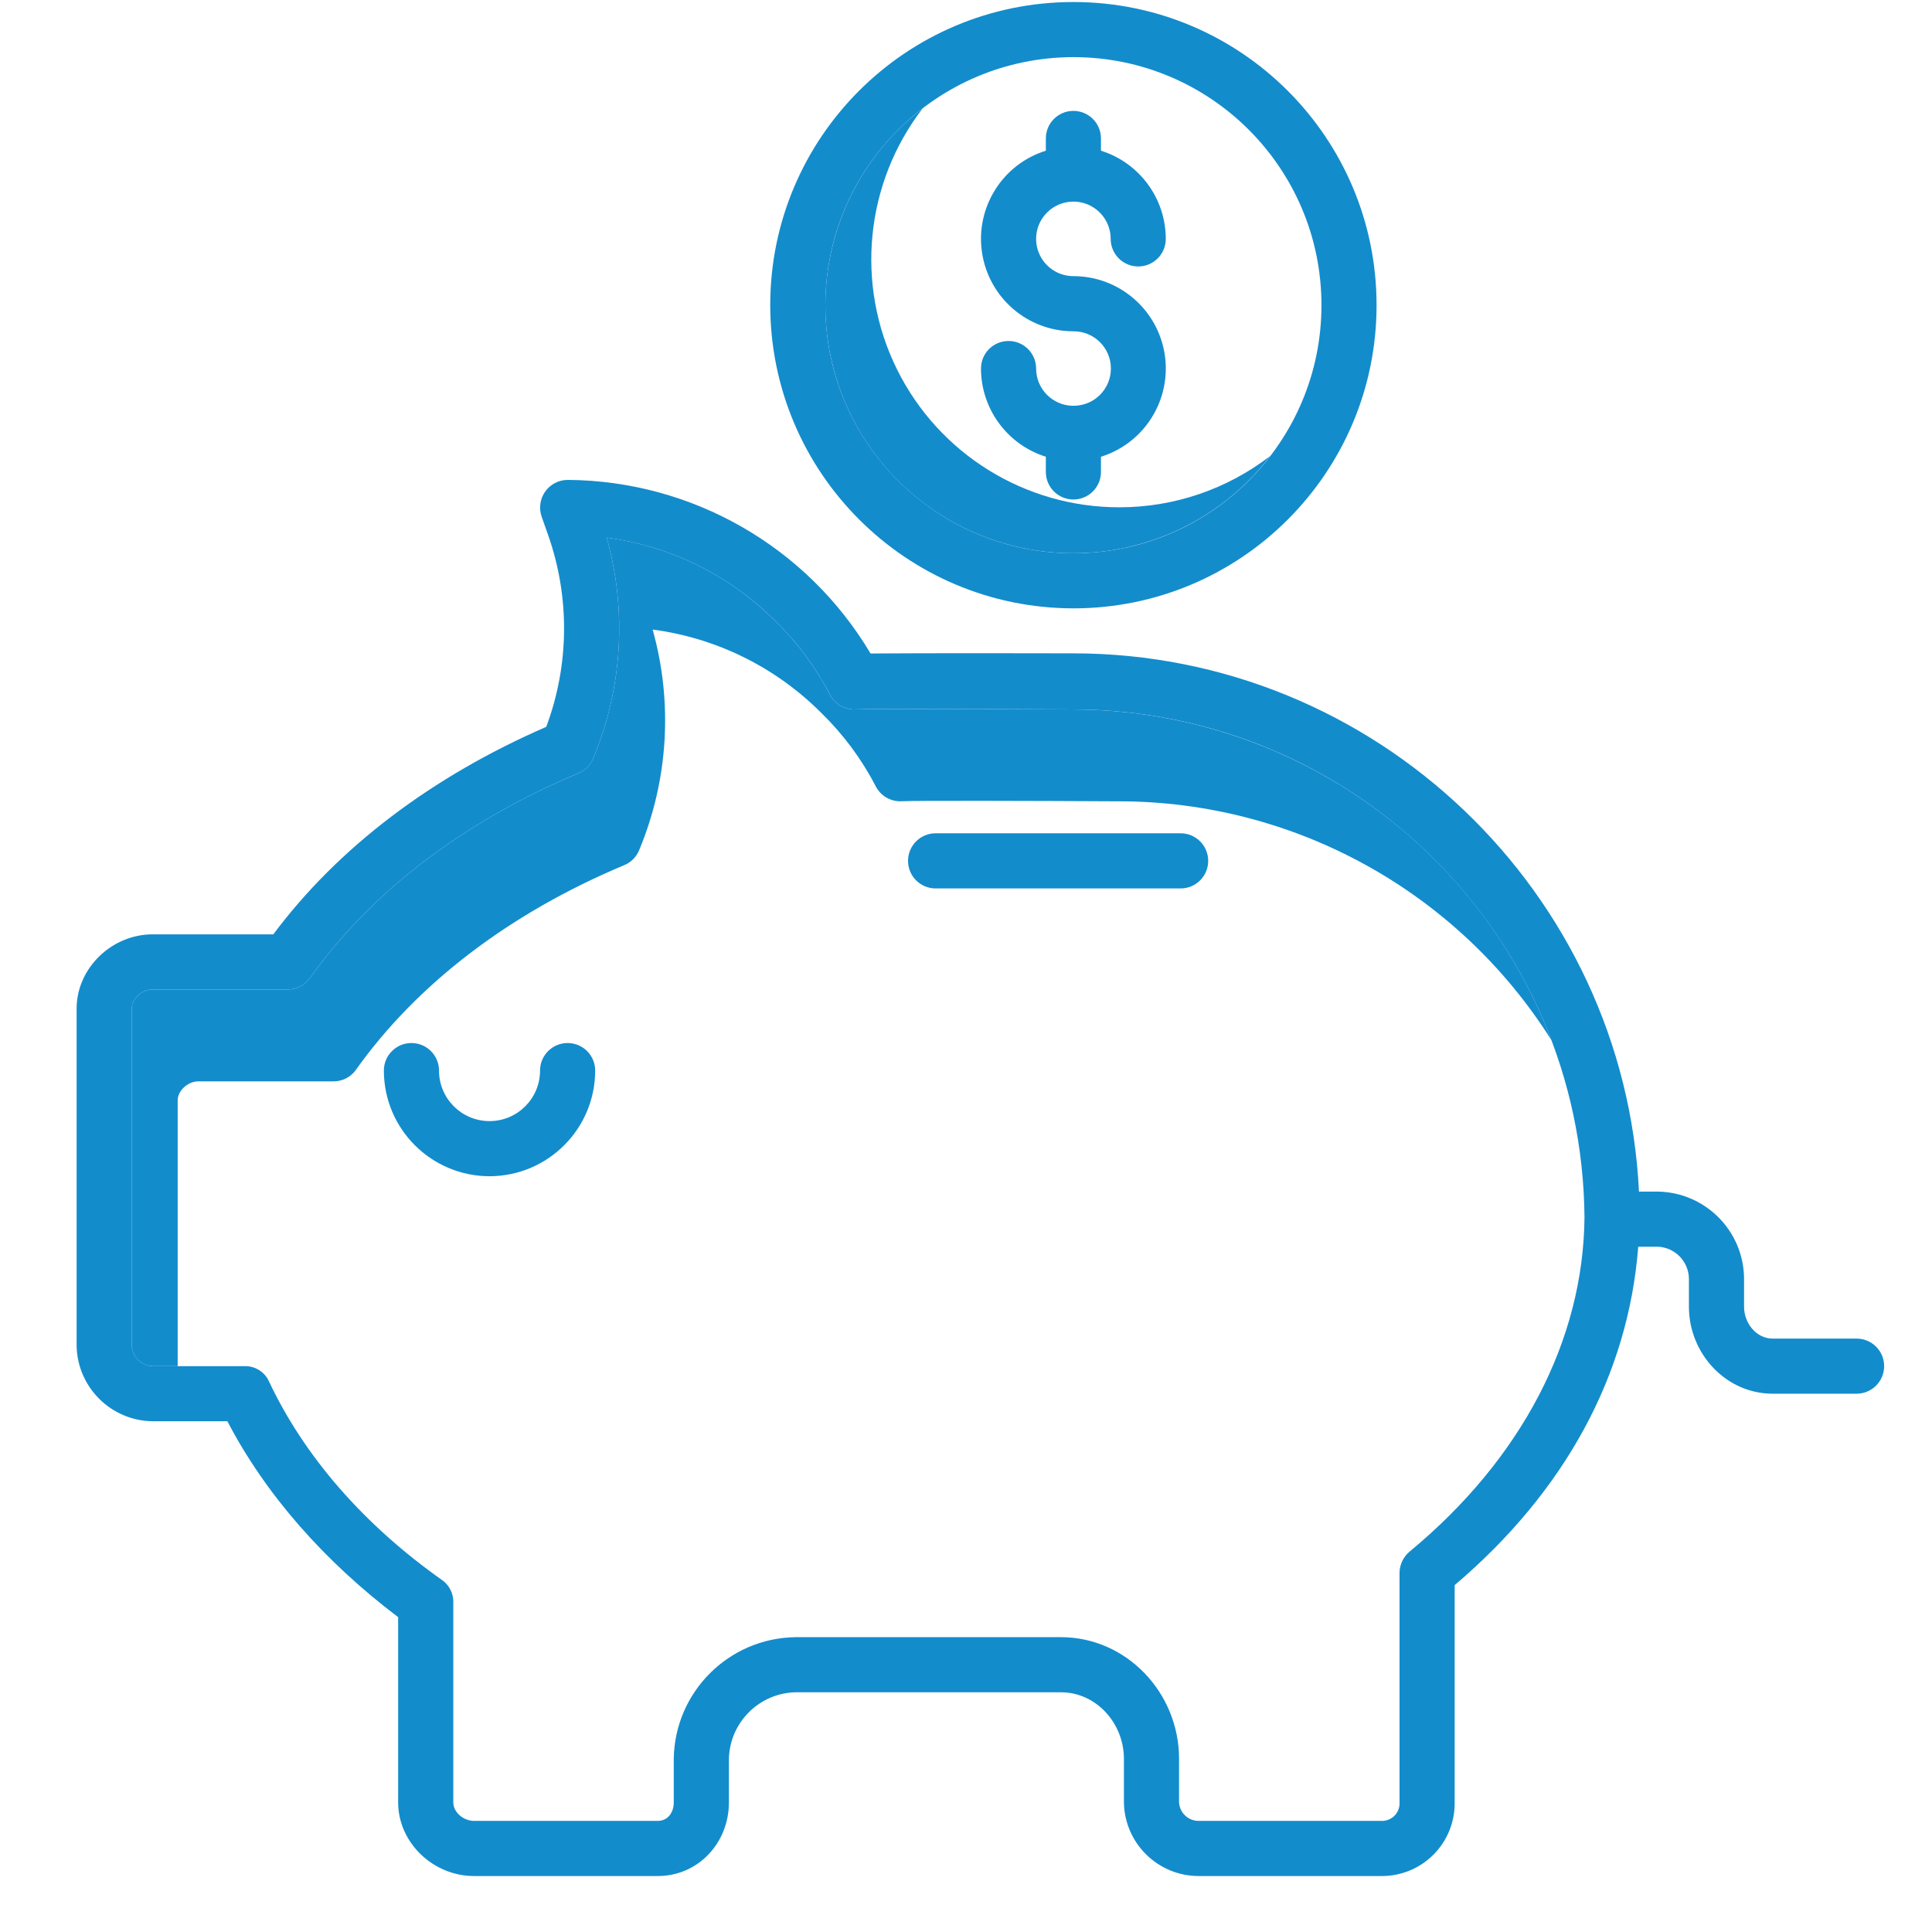 <svg width="61" height="61" viewBox="0 0 61 61" fill="none" xmlns="http://www.w3.org/2000/svg">
<g clip-path="url(#clip0_1_69)">
<path d="M5.61 34.745C5.61 34.425 5.942 34.142 6.262 34.142H10.522C10.802 34.147 11.067 34.014 11.231 33.787C13.167 31.061 16.099 28.827 19.709 27.316C19.92 27.229 20.088 27.062 20.176 26.852C21.101 24.642 21.252 22.184 20.606 19.877C22.625 20.143 24.5 21.071 25.937 22.515C26.627 23.188 27.205 23.967 27.648 24.823C27.805 25.132 28.13 25.319 28.476 25.298C28.866 25.275 32.782 25.286 35.324 25.3C40.87 25.302 46.027 28.149 48.984 32.842C46.602 26.562 40.589 22.407 33.873 22.4C31.332 22.386 27.416 22.375 27.026 22.398C26.68 22.419 26.355 22.232 26.198 21.923C25.754 21.067 25.177 20.288 24.486 19.615C23.05 18.17 21.175 17.242 19.156 16.975C19.802 19.283 19.651 21.741 18.726 23.951C18.637 24.162 18.47 24.328 18.259 24.416C14.649 25.926 11.718 28.16 9.781 30.887C9.616 31.114 9.352 31.246 9.071 31.241H4.812C4.492 31.241 4.159 31.525 4.159 31.845V42.503C4.189 42.847 4.467 43.116 4.812 43.134H5.61V34.745Z" fill="#138CCC"/>
<path d="M35.341 16.017C32.36 16.019 29.636 14.327 28.317 11.653C26.998 8.98 27.313 5.789 29.129 3.424C26.712 5.274 25.586 8.359 26.244 11.331C26.901 14.304 29.223 16.625 32.196 17.283C35.168 17.941 38.252 16.815 40.103 14.398C38.738 15.449 37.064 16.019 35.341 16.017Z" fill="#138CCC"/>
<path d="M4.812 44.874H7.179C8.389 47.195 10.251 49.305 12.571 51.059V56.908C12.571 58.187 13.685 59.233 14.964 59.233H20.766C22.045 59.233 23.014 58.187 23.014 56.908V55.531C23.043 54.383 23.968 53.459 25.117 53.431H33.495C34.615 53.431 35.486 54.412 35.486 55.531V56.908C35.506 58.197 36.556 59.232 37.846 59.233H43.647C44.259 59.229 44.844 58.982 45.272 58.545C45.701 58.109 45.937 57.519 45.929 56.908V50.048C49.41 47.09 51.409 43.424 51.725 39.363H52.349C52.886 39.389 53.313 39.826 53.325 40.364V41.258C53.325 42.736 54.492 44.004 55.969 44.004H58.619C59.1 44.004 59.489 43.615 59.489 43.134C59.489 42.653 59.1 42.264 58.619 42.264H55.969C55.451 42.264 55.066 41.776 55.066 41.258V40.364C55.052 38.865 53.848 37.65 52.349 37.623H51.748C51.293 28.196 43.45 20.628 33.878 20.628C33.323 20.625 29.086 20.619 27.486 20.633C25.479 17.257 21.851 15.178 17.923 15.152C17.64 15.153 17.376 15.29 17.213 15.521C17.05 15.752 17.009 16.047 17.102 16.314L17.302 16.881C17.997 18.847 17.978 20.995 17.247 22.949C13.651 24.514 10.686 26.745 8.629 29.501H4.812C3.533 29.501 2.419 30.565 2.419 31.845V42.503C2.45 43.808 3.507 44.855 4.812 44.874ZM4.159 31.845C4.159 31.525 4.492 31.241 4.812 31.241H9.072C9.352 31.246 9.617 31.113 9.781 30.887C11.717 28.16 14.649 25.927 18.259 24.415C18.47 24.328 18.638 24.162 18.726 23.951C19.651 21.741 19.802 19.283 19.156 16.976C21.175 17.242 23.05 18.17 24.487 19.614C25.177 20.288 25.755 21.067 26.198 21.922C26.355 22.232 26.68 22.418 27.026 22.398C27.416 22.374 31.332 22.386 33.873 22.399C42.743 22.409 49.951 29.561 50.028 38.431C49.994 42.328 48.029 46.069 44.523 48.975C44.318 49.138 44.196 49.383 44.188 49.645V56.908C44.197 57.058 44.144 57.205 44.042 57.315C43.94 57.425 43.797 57.489 43.647 57.492H37.846C37.517 57.493 37.245 57.236 37.227 56.908V55.531C37.227 53.452 35.574 51.691 33.495 51.691H25.117C23.007 51.72 21.304 53.422 21.273 55.531V56.908C21.273 57.228 21.085 57.492 20.766 57.492H14.964C14.644 57.492 14.312 57.228 14.312 56.908V50.613C14.325 50.336 14.201 50.07 13.979 49.903C11.498 48.154 9.611 45.994 8.489 43.608C8.351 43.311 8.048 43.124 7.72 43.134H4.812C4.468 43.116 4.189 42.847 4.159 42.503V31.845Z" fill="#138CCC"/>
<path d="M15.456 37.138C17.297 37.135 18.79 35.643 18.792 33.802C18.792 33.321 18.402 32.932 17.921 32.932C17.441 32.932 17.051 33.321 17.051 33.802C17.051 34.683 16.337 35.397 15.456 35.397C14.575 35.397 13.861 34.683 13.861 33.802C13.861 33.321 13.471 32.932 12.99 32.932C12.51 32.932 12.12 33.321 12.12 33.802C12.122 35.643 13.614 37.135 15.456 37.138Z" fill="#138CCC"/>
<path d="M29.54 28.051H37.277C37.758 28.051 38.147 27.661 38.147 27.18C38.147 26.7 37.758 26.31 37.277 26.31H29.54C29.059 26.31 28.67 26.7 28.67 27.18C28.67 27.661 29.059 28.051 29.54 28.051Z" fill="#138CCC"/>
<path d="M33.891 19.208C39.178 19.208 43.463 14.922 43.463 9.636C43.463 4.349 39.178 0.064 33.891 0.064C28.604 0.064 24.319 4.349 24.319 9.636C24.325 14.92 28.607 19.202 33.891 19.208ZM33.891 1.804C38.216 1.804 41.723 5.31 41.723 9.636C41.723 13.961 38.216 17.468 33.891 17.468C29.566 17.468 26.059 13.961 26.059 9.636C26.064 5.312 29.568 1.809 33.891 1.804Z" fill="#138CCC"/>
<path d="M33.905 12.812C33.901 12.812 33.896 12.812 33.891 12.812C33.886 12.812 33.882 12.812 33.876 12.812C33.232 12.804 32.714 12.28 32.714 11.636C32.714 11.155 32.324 10.766 31.843 10.766C31.363 10.766 30.973 11.155 30.973 11.636C30.975 12.912 31.804 14.039 33.021 14.421V14.901C33.021 15.382 33.41 15.771 33.891 15.771C34.371 15.771 34.761 15.382 34.761 14.901V14.421C36.137 13.991 36.992 12.621 36.775 11.196C36.557 9.771 35.332 8.719 33.891 8.719C33.415 8.719 32.986 8.432 32.804 7.993C32.621 7.553 32.722 7.047 33.059 6.71C33.395 6.374 33.902 6.273 34.341 6.455C34.781 6.637 35.068 7.066 35.068 7.542C35.068 8.023 35.457 8.413 35.938 8.413C36.419 8.413 36.808 8.023 36.808 7.542C36.806 6.267 35.978 5.14 34.761 4.758V4.371C34.761 3.89 34.371 3.501 33.891 3.501C33.41 3.501 33.021 3.89 33.021 4.371V4.758C31.645 5.188 30.79 6.558 31.007 7.983C31.225 9.407 32.45 10.46 33.891 10.46C34.541 10.456 35.071 10.979 35.075 11.629C35.078 12.279 34.555 12.808 33.905 12.812Z" fill="#138CCC"/>
</g>
<defs>
<clipPath id="clip0_1_69">
<rect width="60" height="60" fill="white" transform="translate(0.99 0.059)"/>
</clipPath>
</defs>
</svg>
